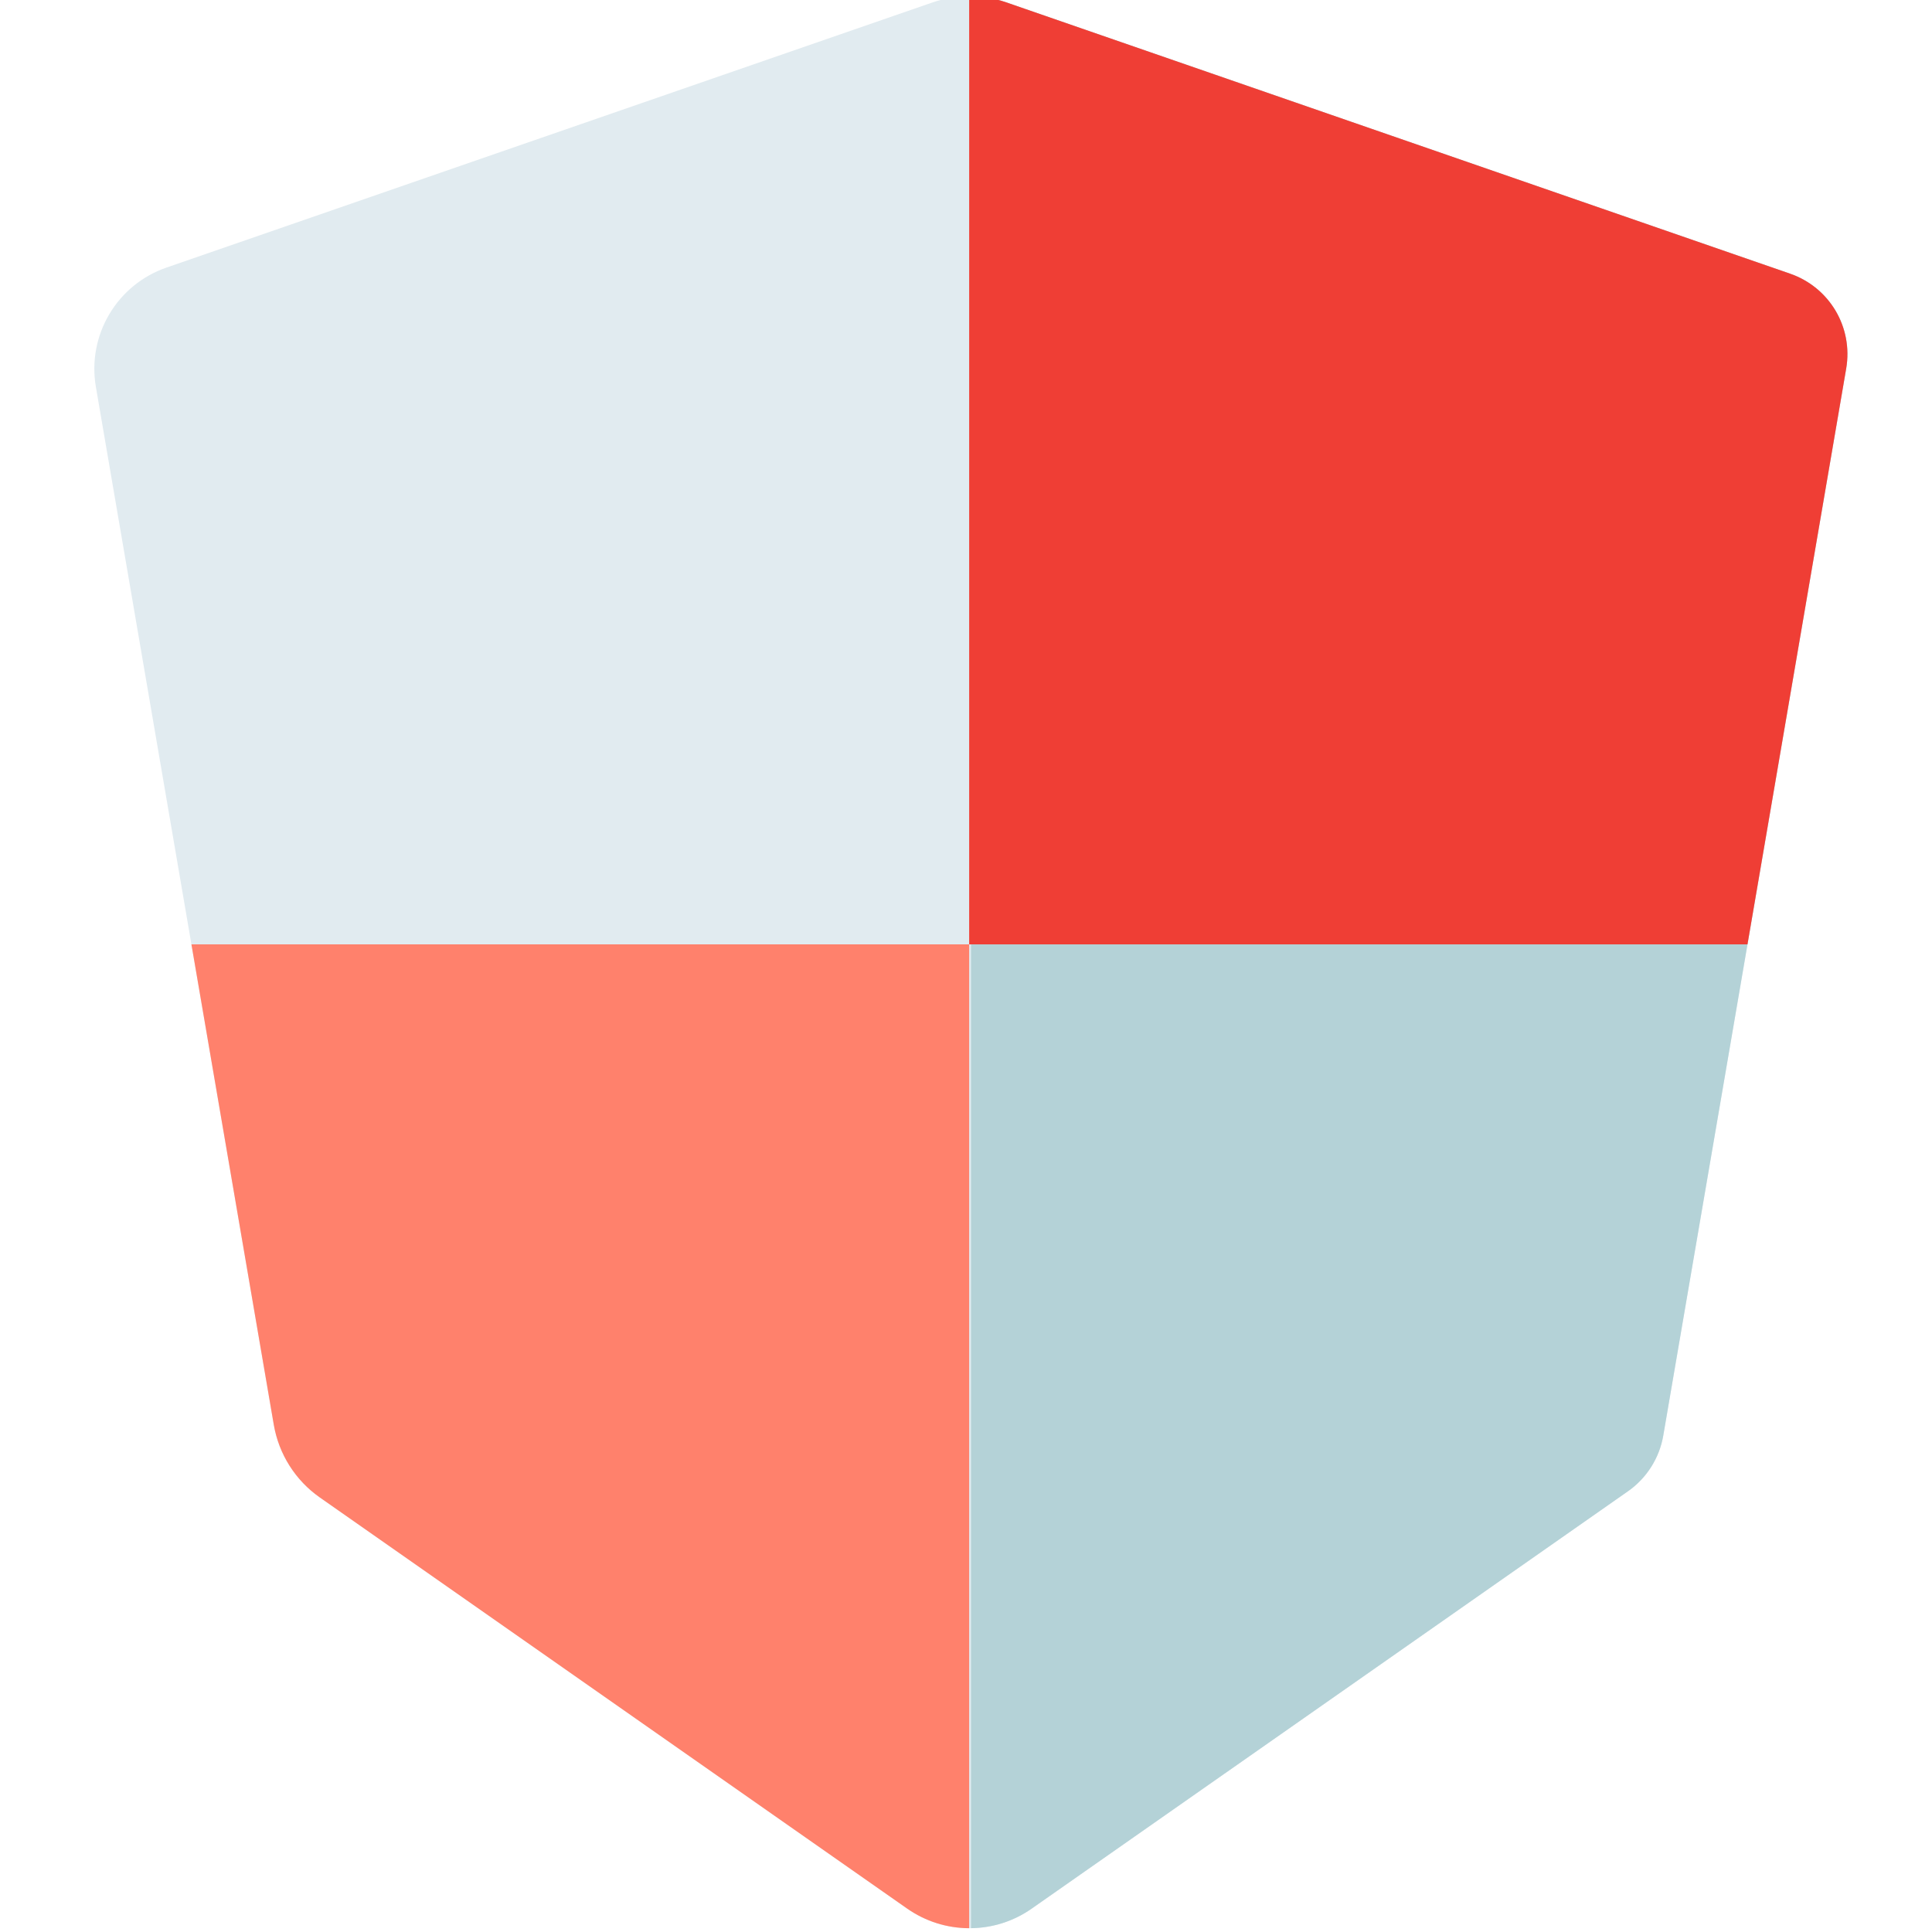 <svg xmlns="http://www.w3.org/2000/svg" height="511pt" version="1.1" viewBox="-24 1 511 512" width="511pt">
<g id="surface1">
<path d="M 464.758 98.68 L 438.602 251.266 L 416.277 381.477 C 415.266 387.383 411.871 392.738 406.969 396.172 L 248.926 506.793 C 244.184 510.117 238.617 511.918 232.832 511.988 C 232.691 512 232.562 512 232.422 512 L 232.34 512 C 226.426 511.98 220.75 510.18 215.902 506.793 L 60.258 397.844 C 57.031 395.582 54.34 392.758 52.238 389.445 C 50.137 386.133 48.734 382.477 48.062 378.605 L 26.23 251.266 L 0.906 103.516 C -0.227 96.898 1.027 90.07 4.449 84.297 C 7.863 78.508 13.238 74.117 19.586 71.922 L 222.691 1.621 C 225.793 0.551 229.078 0.012 232.34 0 L 232.832 0 C 235.984 0.039 239.148 0.582 242.152 1.621 L 449.883 73.523 C 460.371 77.16 466.629 87.738 464.758 98.68 Z M 464.758 98.68 " style=" stroke:none;fill-rule:nonzero;fill:rgb(88.235%,92.157%,94.118%);fill-opacity:1;" />
<path d="M 464.758 98.68 L 416.277 381.477 C 415.266 387.383 411.871 392.738 406.969 396.172 L 248.926 506.793 C 244.184 510.117 238.617 511.918 232.832 511.988 L 232.832 0 C 235.984 0.039 239.148 0.582 242.152 1.621 L 449.883 73.523 C 460.371 77.16 466.629 87.738 464.758 98.68 Z M 464.758 98.68 " style=" stroke:none;fill-rule:nonzero;fill:rgb(70.588%,82.353%,84.314%);fill-opacity:1;" />
<path d="M 464.758 98.68 L 438.602 251.266 L 232.34 251.266 L 232.34 0 L 232.832 0 C 235.984 0.039 239.148 0.582 242.152 1.621 L 449.883 73.523 C 460.371 77.16 466.629 87.738 464.758 98.68 Z M 464.758 98.68 " style=" stroke:none;fill-rule:nonzero;fill:rgb(93.725%,24.314%,20.784%);fill-opacity:1;" />
<path d="M 232.34 251.266 L 232.34 512 C 226.426 511.98 220.75 510.18 215.902 506.793 L 60.258 397.844 C 57.031 395.582 54.34 392.758 52.238 389.445 C 50.137 386.133 48.734 382.477 48.062 378.605 L 26.23 251.266 Z M 232.34 251.266 " style=" stroke:none;fill-rule:nonzero;fill:rgb(100%,50.588%,42.353%);fill-opacity:1;" />
</g>
</svg>